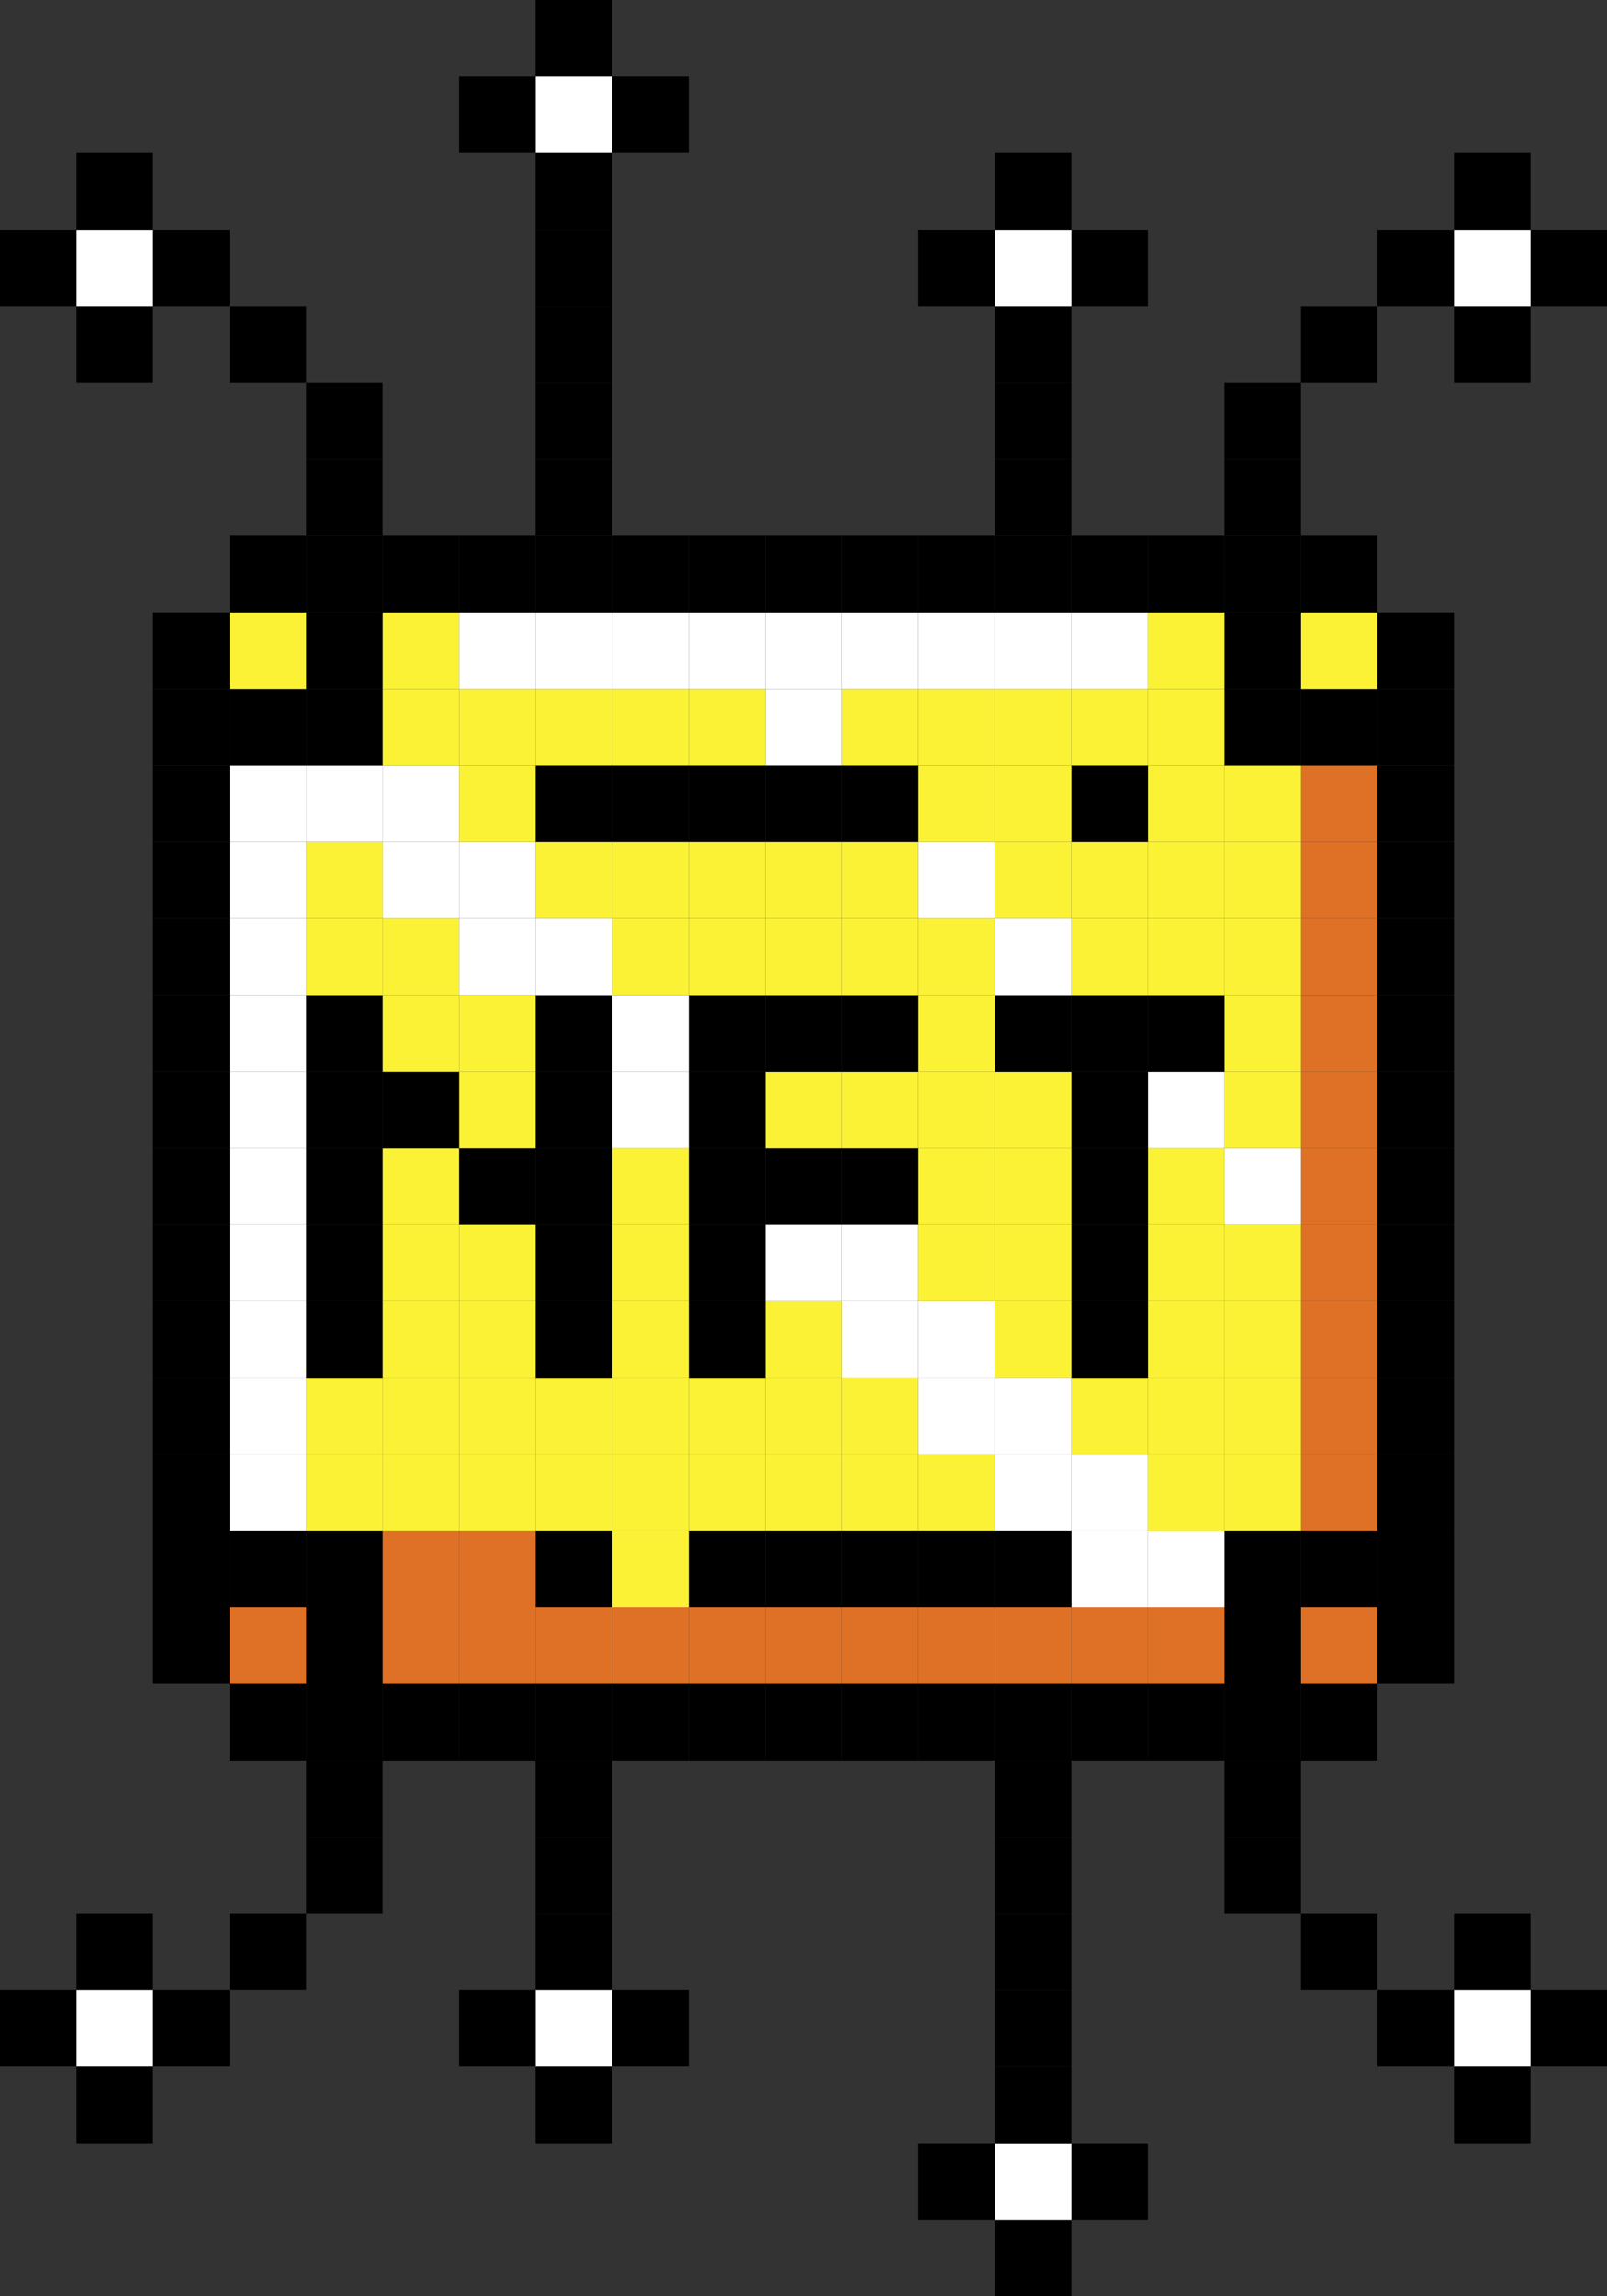<?xml version="1.0" ?><svg id="Layer_1" style="enable-background:new 0 0 21 30;" version="1.1" viewBox="0 0 21 30" xml:space="preserve" xmlns="http://www.w3.org/2000/svg" xmlns:xlink="http://www.w3.org/1999/xlink"><rect x="0" y="0" width="21" height="30" fill="#333333" stroke="none"/><style type="text/css">
	.st0{fill-rule:evenodd;clip-rule:evenodd;}
	.st1{fill-rule:evenodd;clip-rule:evenodd;fill:#FFFFFF;}
	.st2{fill-rule:evenodd;clip-rule:evenodd;fill:#DF7126;}
	.st3{fill-rule:evenodd;clip-rule:evenodd;fill:#FBF236;}
	.st4{fill-rule:evenodd;clip-rule:evenodd;fill:#CBDBFC;}
	.st5{fill-rule:evenodd;clip-rule:evenodd;fill:#D9A066;}
	.st6{fill-rule:evenodd;clip-rule:evenodd;fill:#EEC39A;}
	.st7{fill-rule:evenodd;clip-rule:evenodd;fill:#639BFF;}
	.st8{fill-rule:evenodd;clip-rule:evenodd;fill:#663931;}
	.st9{fill-rule:evenodd;clip-rule:evenodd;fill:#696A6A;}
	.st10{fill-rule:evenodd;clip-rule:evenodd;fill:#3F3F74;}
	.st11{fill-rule:evenodd;clip-rule:evenodd;fill:#8F563B;}
	.st12{fill-rule:evenodd;clip-rule:evenodd;fill:#4B692F;}
	.st13{fill-rule:evenodd;clip-rule:evenodd;fill:#6ABE30;}
	.st14{fill-rule:evenodd;clip-rule:evenodd;fill:#99E550;}
	.st15{fill-rule:evenodd;clip-rule:evenodd;fill:#9BADB7;}
</style><g><rect class="st0" height="1" width="1" x="13" y="29"/><rect class="st0" height="1" width="1" x="14" y="28"/><rect class="st1" height="1" width="1" x="13" y="28"/><rect class="st0" height="1" width="1" x="12" y="28"/><rect class="st0" height="1" width="1" x="19" y="27"/><rect class="st0" height="1" width="1" x="13" y="27"/><rect class="st0" height="1" width="1" x="7" y="27"/><rect class="st0" height="1" width="1" x="1" y="27"/><rect class="st0" height="1" width="1" x="20" y="26"/><rect class="st1" height="1" width="1" x="19" y="26"/><rect class="st0" height="1" width="1" x="18" y="26"/><rect class="st0" height="1" width="1" x="13" y="26"/><rect class="st0" height="1" width="1" x="8" y="26"/><rect class="st1" height="1" width="1" x="7" y="26"/><rect class="st0" height="1" width="1" x="6" y="26"/><rect class="st0" height="1" width="1" x="2" y="26"/><rect class="st1" height="1" width="1" x="1" y="26"/><rect class="st0" height="1" width="1" y="26"/><rect class="st0" height="1" width="1" x="19" y="25"/><rect class="st0" height="1" width="1" x="17" y="25"/><rect class="st0" height="1" width="1" x="13" y="25"/><rect class="st0" height="1" width="1" x="7" y="25"/><rect class="st0" height="1" width="1" x="3" y="25"/><rect class="st0" height="1" width="1" x="1" y="25"/><rect class="st0" height="1" width="1" x="16" y="24"/><rect class="st0" height="1" width="1" x="13" y="24"/><rect class="st0" height="1" width="1" x="7" y="24"/><rect class="st0" height="1" width="1" x="4" y="24"/><rect class="st0" height="1" width="1" x="16" y="23"/><rect class="st0" height="1" width="1" x="13" y="23"/><rect class="st0" height="1" width="1" x="7" y="23"/><rect class="st0" height="1" width="1" x="4" y="23"/><rect class="st0" height="1" width="1" x="17" y="22"/><rect class="st0" height="1" width="1" x="16" y="22"/><rect class="st0" height="1" width="1" x="15" y="22"/><rect class="st0" height="1" width="1" x="14" y="22"/><rect class="st0" height="1" width="1" x="13" y="22"/><rect class="st0" height="1" width="1" x="12" y="22"/><rect class="st0" height="1" width="1" x="11" y="22"/><rect class="st0" height="1" width="1" x="10" y="22"/><rect class="st0" height="1" width="1" x="9" y="22"/><rect class="st0" height="1" width="1" x="8" y="22"/><rect class="st0" height="1" width="1" x="7" y="22"/><rect class="st0" height="1" width="1" x="6" y="22"/><rect class="st0" height="1" width="1" x="5" y="22"/><rect class="st0" height="1" width="1" x="4" y="22"/><rect class="st0" height="1" width="1" x="3" y="22"/><rect class="st0" height="1" width="1" x="18" y="21"/><rect class="st2" height="1" width="1" x="17" y="21"/><rect class="st0" height="1" width="1" x="16" y="21"/><rect class="st2" height="1" width="1" x="15" y="21"/><rect class="st2" height="1" width="1" x="14" y="21"/><rect class="st2" height="1" width="1" x="13" y="21"/><rect class="st2" height="1" width="1" x="12" y="21"/><rect class="st2" height="1" width="1" x="11" y="21"/><rect class="st2" height="1" width="1" x="10" y="21"/><rect class="st2" height="1" width="1" x="9" y="21"/><rect class="st2" height="1" width="1" x="8" y="21"/><rect class="st2" height="1" width="1" x="7" y="21"/><rect class="st2" height="1" width="1" x="6" y="21"/><rect class="st2" height="1" width="1" x="5" y="21"/><rect class="st0" height="1" width="1" x="4" y="21"/><rect class="st2" height="1" width="1" x="3" y="21"/><rect class="st0" height="1" width="1" x="2" y="21"/><rect class="st0" height="1" width="1" x="18" y="20"/><rect class="st0" height="1" width="1" x="17" y="20"/><rect class="st0" height="1" width="1" x="16" y="20"/><rect class="st1" height="1" width="1" x="15" y="20"/><rect class="st1" height="1" width="1" x="14" y="20"/><rect class="st0" height="1" width="1" x="13" y="20"/><rect class="st0" height="1" width="1" x="12" y="20"/><rect class="st0" height="1" width="1" x="11" y="20"/><rect class="st0" height="1" width="1" x="10" y="20"/><rect class="st0" height="1" width="1" x="9" y="20"/><rect class="st3" height="1" width="1" x="8" y="20"/><rect class="st0" height="1" width="1" x="7" y="20"/><rect class="st2" height="1" width="1" x="6" y="20"/><rect class="st2" height="1" width="1" x="5" y="20"/><rect class="st0" height="1" width="1" x="4" y="20"/><rect class="st0" height="1" width="1" x="3" y="20"/><rect class="st0" height="1" width="1" x="2" y="20"/><rect class="st0" height="1" width="1" x="18" y="19"/><rect class="st2" height="1" width="1" x="17" y="19"/><rect class="st3" height="1" width="1" x="16" y="19"/><rect class="st3" height="1" width="1" x="15" y="19"/><rect class="st1" height="1" width="1" x="14" y="19"/><rect class="st1" height="1" width="1" x="13" y="19"/><rect class="st3" height="1" width="1" x="12" y="19"/><rect class="st3" height="1" width="1" x="11" y="19"/><rect class="st3" height="1" width="1" x="10" y="19"/><rect class="st3" height="1" width="1" x="9" y="19"/><rect class="st3" height="1" width="1" x="8" y="19"/><rect class="st3" height="1" width="1" x="7" y="19"/><rect class="st3" height="1" width="1" x="6" y="19"/><rect class="st3" height="1" width="1" x="5" y="19"/><rect class="st3" height="1" width="1" x="4" y="19"/><rect class="st1" height="1" width="1" x="3" y="19"/><rect class="st0" height="1" width="1" x="2" y="19"/><rect class="st0" height="1" width="1" x="18" y="18"/><rect class="st2" height="1" width="1" x="17" y="18"/><rect class="st3" height="1" width="1" x="16" y="18"/><rect class="st3" height="1" width="1" x="15" y="18"/><rect class="st3" height="1" width="1" x="14" y="18"/><rect class="st1" height="1" width="1" x="13" y="18"/><rect class="st1" height="1" width="1" x="12" y="18"/><rect class="st3" height="1" width="1" x="11" y="18"/><rect class="st3" height="1" width="1" x="10" y="18"/><rect class="st3" height="1" width="1" x="9" y="18"/><rect class="st3" height="1" width="1" x="8" y="18"/><rect class="st3" height="1" width="1" x="7" y="18"/><rect class="st3" height="1" width="1" x="6" y="18"/><rect class="st3" height="1" width="1" x="5" y="18"/><rect class="st3" height="1" width="1" x="4" y="18"/><rect class="st1" height="1" width="1" x="3" y="18"/><rect class="st0" height="1" width="1" x="2" y="18"/><rect class="st0" height="1" width="1" x="18" y="17"/><rect class="st2" height="1" width="1" x="17" y="17"/><rect class="st3" height="1" width="1" x="16" y="17"/><rect class="st3" height="1" width="1" x="15" y="17"/><rect class="st0" height="1" width="1" x="14" y="17"/><rect class="st3" height="1" width="1" x="13" y="17"/><rect class="st1" height="1" width="1" x="12" y="17"/><rect class="st1" height="1" width="1" x="11" y="17"/><rect class="st3" height="1" width="1" x="10" y="17"/><rect class="st0" height="1" width="1" x="9" y="17"/><rect class="st3" height="1" width="1" x="8" y="17"/><rect class="st0" height="1" width="1" x="7" y="17"/><rect class="st3" height="1" width="1" x="6" y="17"/><rect class="st3" height="1" width="1" x="5" y="17"/><rect class="st0" height="1" width="1" x="4" y="17"/><rect class="st1" height="1" width="1" x="3" y="17"/><rect class="st0" height="1" width="1" x="2" y="17"/><rect class="st0" height="1" width="1" x="18" y="16"/><rect class="st2" height="1" width="1" x="17" y="16"/><rect class="st3" height="1" width="1" x="16" y="16"/><rect class="st3" height="1" width="1" x="15" y="16"/><rect class="st0" height="1" width="1" x="14" y="16"/><rect class="st3" height="1" width="1" x="13" y="16"/><rect class="st3" height="1" width="1" x="12" y="16"/><rect class="st1" height="1" width="1" x="11" y="16"/><rect class="st1" height="1" width="1" x="10" y="16"/><rect class="st0" height="1" width="1" x="9" y="16"/><rect class="st3" height="1" width="1" x="8" y="16"/><rect class="st0" height="1" width="1" x="7" y="16"/><rect class="st3" height="1" width="1" x="6" y="16"/><rect class="st3" height="1" width="1" x="5" y="16"/><rect class="st0" height="1" width="1" x="4" y="16"/><rect class="st1" height="1" width="1" x="3" y="16"/><rect class="st0" height="1" width="1" x="2" y="16"/><rect class="st0" height="1" width="1" x="18" y="15"/><rect class="st2" height="1" width="1" x="17" y="15"/><rect class="st1" height="1" width="1" x="16" y="15"/><rect class="st3" height="1" width="1" x="15" y="15"/><rect class="st0" height="1" width="1" x="14" y="15"/><rect class="st3" height="1" width="1" x="13" y="15"/><rect class="st3" height="1" width="1" x="12" y="15"/><rect class="st0" height="1" width="1" x="11" y="15"/><rect class="st0" height="1" width="1" x="10" y="15"/><rect class="st0" height="1" width="1" x="9" y="15"/><rect class="st3" height="1" width="1" x="8" y="15"/><rect class="st0" height="1" width="1" x="7" y="15"/><rect class="st0" height="1" width="1" x="6" y="15"/><rect class="st3" height="1" width="1" x="5" y="15"/><rect class="st0" height="1" width="1" x="4" y="15"/><rect class="st1" height="1" width="1" x="3" y="15"/><rect class="st0" height="1" width="1" x="2" y="15"/><rect class="st0" height="1" width="1" x="18" y="14"/><rect class="st2" height="1" width="1" x="17" y="14"/><rect class="st3" height="1" width="1" x="16" y="14"/><rect class="st1" height="1" width="1" x="15" y="14"/><rect class="st0" height="1" width="1" x="14" y="14"/><rect class="st3" height="1" width="1" x="13" y="14"/><rect class="st3" height="1" width="1" x="12" y="14"/><rect class="st3" height="1" width="1" x="11" y="14"/><rect class="st3" height="1" width="1" x="10" y="14"/><rect class="st0" height="1" width="1" x="9" y="14"/><rect class="st1" height="1" width="1" x="8" y="14"/><rect class="st0" height="1" width="1" x="7" y="14"/><rect class="st3" height="1" width="1" x="6" y="14"/><rect class="st0" height="1" width="1" x="5" y="14"/><rect class="st0" height="1" width="1" x="4" y="14"/><rect class="st1" height="1" width="1" x="3" y="14"/><rect class="st0" height="1" width="1" x="2" y="14"/><rect class="st0" height="1" width="1" x="18" y="13"/><rect class="st2" height="1" width="1" x="17" y="13"/><rect class="st3" height="1" width="1" x="16" y="13"/><rect class="st0" height="1" width="1" x="15" y="13"/><rect class="st0" height="1" width="1" x="14" y="13"/><rect class="st0" height="1" width="1" x="13" y="13"/><rect class="st3" height="1" width="1" x="12" y="13"/><rect class="st0" height="1" width="1" x="11" y="13"/><rect class="st0" height="1" width="1" x="10" y="13"/><rect class="st0" height="1" width="1" x="9" y="13"/><rect class="st1" height="1" width="1" x="8" y="13"/><rect class="st0" height="1" width="1" x="7" y="13"/><rect class="st3" height="1" width="1" x="6" y="13"/><rect class="st3" height="1" width="1" x="5" y="13"/><rect class="st0" height="1" width="1" x="4" y="13"/><rect class="st1" height="1" width="1" x="3" y="13"/><rect class="st0" height="1" width="1" x="2" y="13"/><rect class="st0" height="1" width="1" x="18" y="12"/><rect class="st2" height="1" width="1" x="17" y="12"/><rect class="st3" height="1" width="1" x="16" y="12"/><rect class="st3" height="1" width="1" x="15" y="12"/><rect class="st3" height="1" width="1" x="14" y="12"/><rect class="st1" height="1" width="1" x="13" y="12"/><rect class="st3" height="1" width="1" x="12" y="12"/><rect class="st3" height="1" width="1" x="11" y="12"/><rect class="st3" height="1" width="1" x="10" y="12"/><rect class="st3" height="1" width="1" x="9" y="12"/><rect class="st3" height="1" width="1" x="8" y="12"/><rect class="st1" height="1" width="1" x="7" y="12"/><rect class="st1" height="1" width="1" x="6" y="12"/><rect class="st3" height="1" width="1" x="5" y="12"/><rect class="st3" height="1" width="1" x="4" y="12"/><rect class="st1" height="1" width="1" x="3" y="12"/><rect class="st0" height="1" width="1" x="2" y="12"/><rect class="st0" height="1" width="1" x="18" y="11"/><rect class="st2" height="1" width="1" x="17" y="11"/><rect class="st3" height="1" width="1" x="16" y="11"/><rect class="st3" height="1" width="1" x="15" y="11"/><rect class="st3" height="1" width="1" x="14" y="11"/><rect class="st3" height="1" width="1" x="13" y="11"/><rect class="st1" height="1" width="1" x="12" y="11"/><rect class="st3" height="1" width="1" x="11" y="11"/><rect class="st3" height="1" width="1" x="10" y="11"/><rect class="st3" height="1" width="1" x="9" y="11"/><rect class="st3" height="1" width="1" x="8" y="11"/><rect class="st3" height="1" width="1" x="7" y="11"/><rect class="st1" height="1" width="1" x="6" y="11"/><rect class="st1" height="1" width="1" x="5" y="11"/><rect class="st3" height="1" width="1" x="4" y="11"/><rect class="st1" height="1" width="1" x="3" y="11"/><rect class="st0" height="1" width="1" x="2" y="11"/><rect class="st0" height="1" width="1" x="18" y="10"/><rect class="st2" height="1" width="1" x="17" y="10"/><rect class="st3" height="1" width="1" x="16" y="10"/><rect class="st3" height="1" width="1" x="15" y="10"/><rect class="st0" height="1" width="1" x="14" y="10"/><rect class="st3" height="1" width="1" x="13" y="10"/><rect class="st3" height="1" width="1" x="12" y="10"/><rect class="st0" height="1" width="1" x="11" y="10"/><rect class="st0" height="1" width="1" x="10" y="10"/><rect class="st0" height="1" width="1" x="9" y="10"/><rect class="st0" height="1" width="1" x="8" y="10"/><rect class="st0" height="1" width="1" x="7" y="10"/><rect class="st3" height="1" width="1" x="6" y="10"/><rect class="st1" height="1" width="1" x="5" y="10"/><rect class="st1" height="1" width="1" x="4" y="10"/><rect class="st1" height="1" width="1" x="3" y="10"/><rect class="st0" height="1" width="1" x="2" y="10"/><rect class="st0" height="1" width="1" x="18" y="9"/><rect class="st0" height="1" width="1" x="17" y="9"/><rect class="st0" height="1" width="1" x="16" y="9"/><rect class="st3" height="1" width="1" x="15" y="9"/><rect class="st3" height="1" width="1" x="14" y="9"/><rect class="st3" height="1" width="1" x="13" y="9"/><rect class="st3" height="1" width="1" x="12" y="9"/><rect class="st3" height="1" width="1" x="11" y="9"/><rect class="st1" height="1" width="1" x="10" y="9"/><rect class="st3" height="1" width="1" x="9" y="9"/><rect class="st3" height="1" width="1" x="8" y="9"/><rect class="st3" height="1" width="1" x="7" y="9"/><rect class="st3" height="1" width="1" x="6" y="9"/><rect class="st3" height="1" width="1" x="5" y="9"/><rect class="st0" height="1" width="1" x="4" y="9"/><rect class="st0" height="1" width="1" x="3" y="9"/><rect class="st0" height="1" width="1" x="2" y="9"/><rect class="st0" height="1" width="1" x="18" y="8"/><rect class="st3" height="1" width="1" x="17" y="8"/><rect class="st0" height="1" width="1" x="16" y="8"/><rect class="st3" height="1" width="1" x="15" y="8"/><rect class="st1" height="1" width="1" x="14" y="8"/><rect class="st1" height="1" width="1" x="13" y="8"/><rect class="st1" height="1" width="1" x="12" y="8"/><rect class="st1" height="1" width="1" x="11" y="8"/><rect class="st1" height="1" width="1" x="10" y="8"/><rect class="st1" height="1" width="1" x="9" y="8"/><rect class="st1" height="1" width="1" x="8" y="8"/><rect class="st1" height="1" width="1" x="7" y="8"/><rect class="st1" height="1" width="1" x="6" y="8"/><rect class="st3" height="1" width="1" x="5" y="8"/><rect class="st0" height="1" width="1" x="4" y="8"/><rect class="st3" height="1" width="1" x="3" y="8"/><rect class="st0" height="1" width="1" x="2" y="8"/><rect class="st0" height="1" width="1" x="17" y="7"/><rect class="st0" height="1" width="1" x="16" y="7"/><rect class="st0" height="1" width="1" x="15" y="7"/><rect class="st0" height="1" width="1" x="14" y="7"/><rect class="st0" height="1" width="1" x="13" y="7"/><rect class="st0" height="1" width="1" x="12" y="7"/><rect class="st0" height="1" width="1" x="11" y="7"/><rect class="st0" height="1" width="1" x="10" y="7"/><rect class="st0" height="1" width="1" x="9" y="7"/><rect class="st0" height="1" width="1" x="8" y="7"/><rect class="st0" height="1" width="1" x="7" y="7"/><rect class="st0" height="1" width="1" x="6" y="7"/><rect class="st0" height="1" width="1" x="5" y="7"/><rect class="st0" height="1" width="1" x="4" y="7"/><rect class="st0" height="1" width="1" x="3" y="7"/><rect class="st0" height="1" width="1" x="16" y="6"/><rect class="st0" height="1" width="1" x="13" y="6"/><rect class="st0" height="1" width="1" x="7" y="6"/><rect class="st0" height="1" width="1" x="4" y="6"/><rect class="st0" height="1" width="1" x="16" y="5"/><rect class="st0" height="1" width="1" x="13" y="5"/><rect class="st0" height="1" width="1" x="7" y="5"/><rect class="st0" height="1" width="1" x="4" y="5"/><rect class="st0" height="1" width="1" x="19" y="4"/><rect class="st0" height="1" width="1" x="17" y="4"/><rect class="st0" height="1" width="1" x="13" y="4"/><rect class="st0" height="1" width="1" x="7" y="4"/><rect class="st0" height="1" width="1" x="3" y="4"/><rect class="st0" height="1" width="1" x="1" y="4"/><rect class="st0" height="1" width="1" x="20" y="3"/><rect class="st1" height="1" width="1" x="19" y="3"/><rect class="st0" height="1" width="1" x="18" y="3"/><rect class="st0" height="1" width="1" x="14" y="3"/><rect class="st1" height="1" width="1" x="13" y="3"/><rect class="st0" height="1" width="1" x="12" y="3"/><rect class="st0" height="1" width="1" x="7" y="3"/><rect class="st0" height="1" width="1" x="2" y="3"/><rect class="st1" height="1" width="1" x="1" y="3"/><rect class="st0" height="1" width="1" y="3"/><rect class="st0" height="1" width="1" x="19" y="2"/><rect class="st0" height="1" width="1" x="13" y="2"/><rect class="st0" height="1" width="1" x="7" y="2"/><rect class="st0" height="1" width="1" x="1" y="2"/><rect class="st0" height="1" width="1" x="8" y="1"/><rect class="st1" height="1" width="1" x="7" y="1"/><rect class="st0" height="1" width="1" x="6" y="1"/><rect class="st0" height="1" width="1" x="7"/></g></svg>